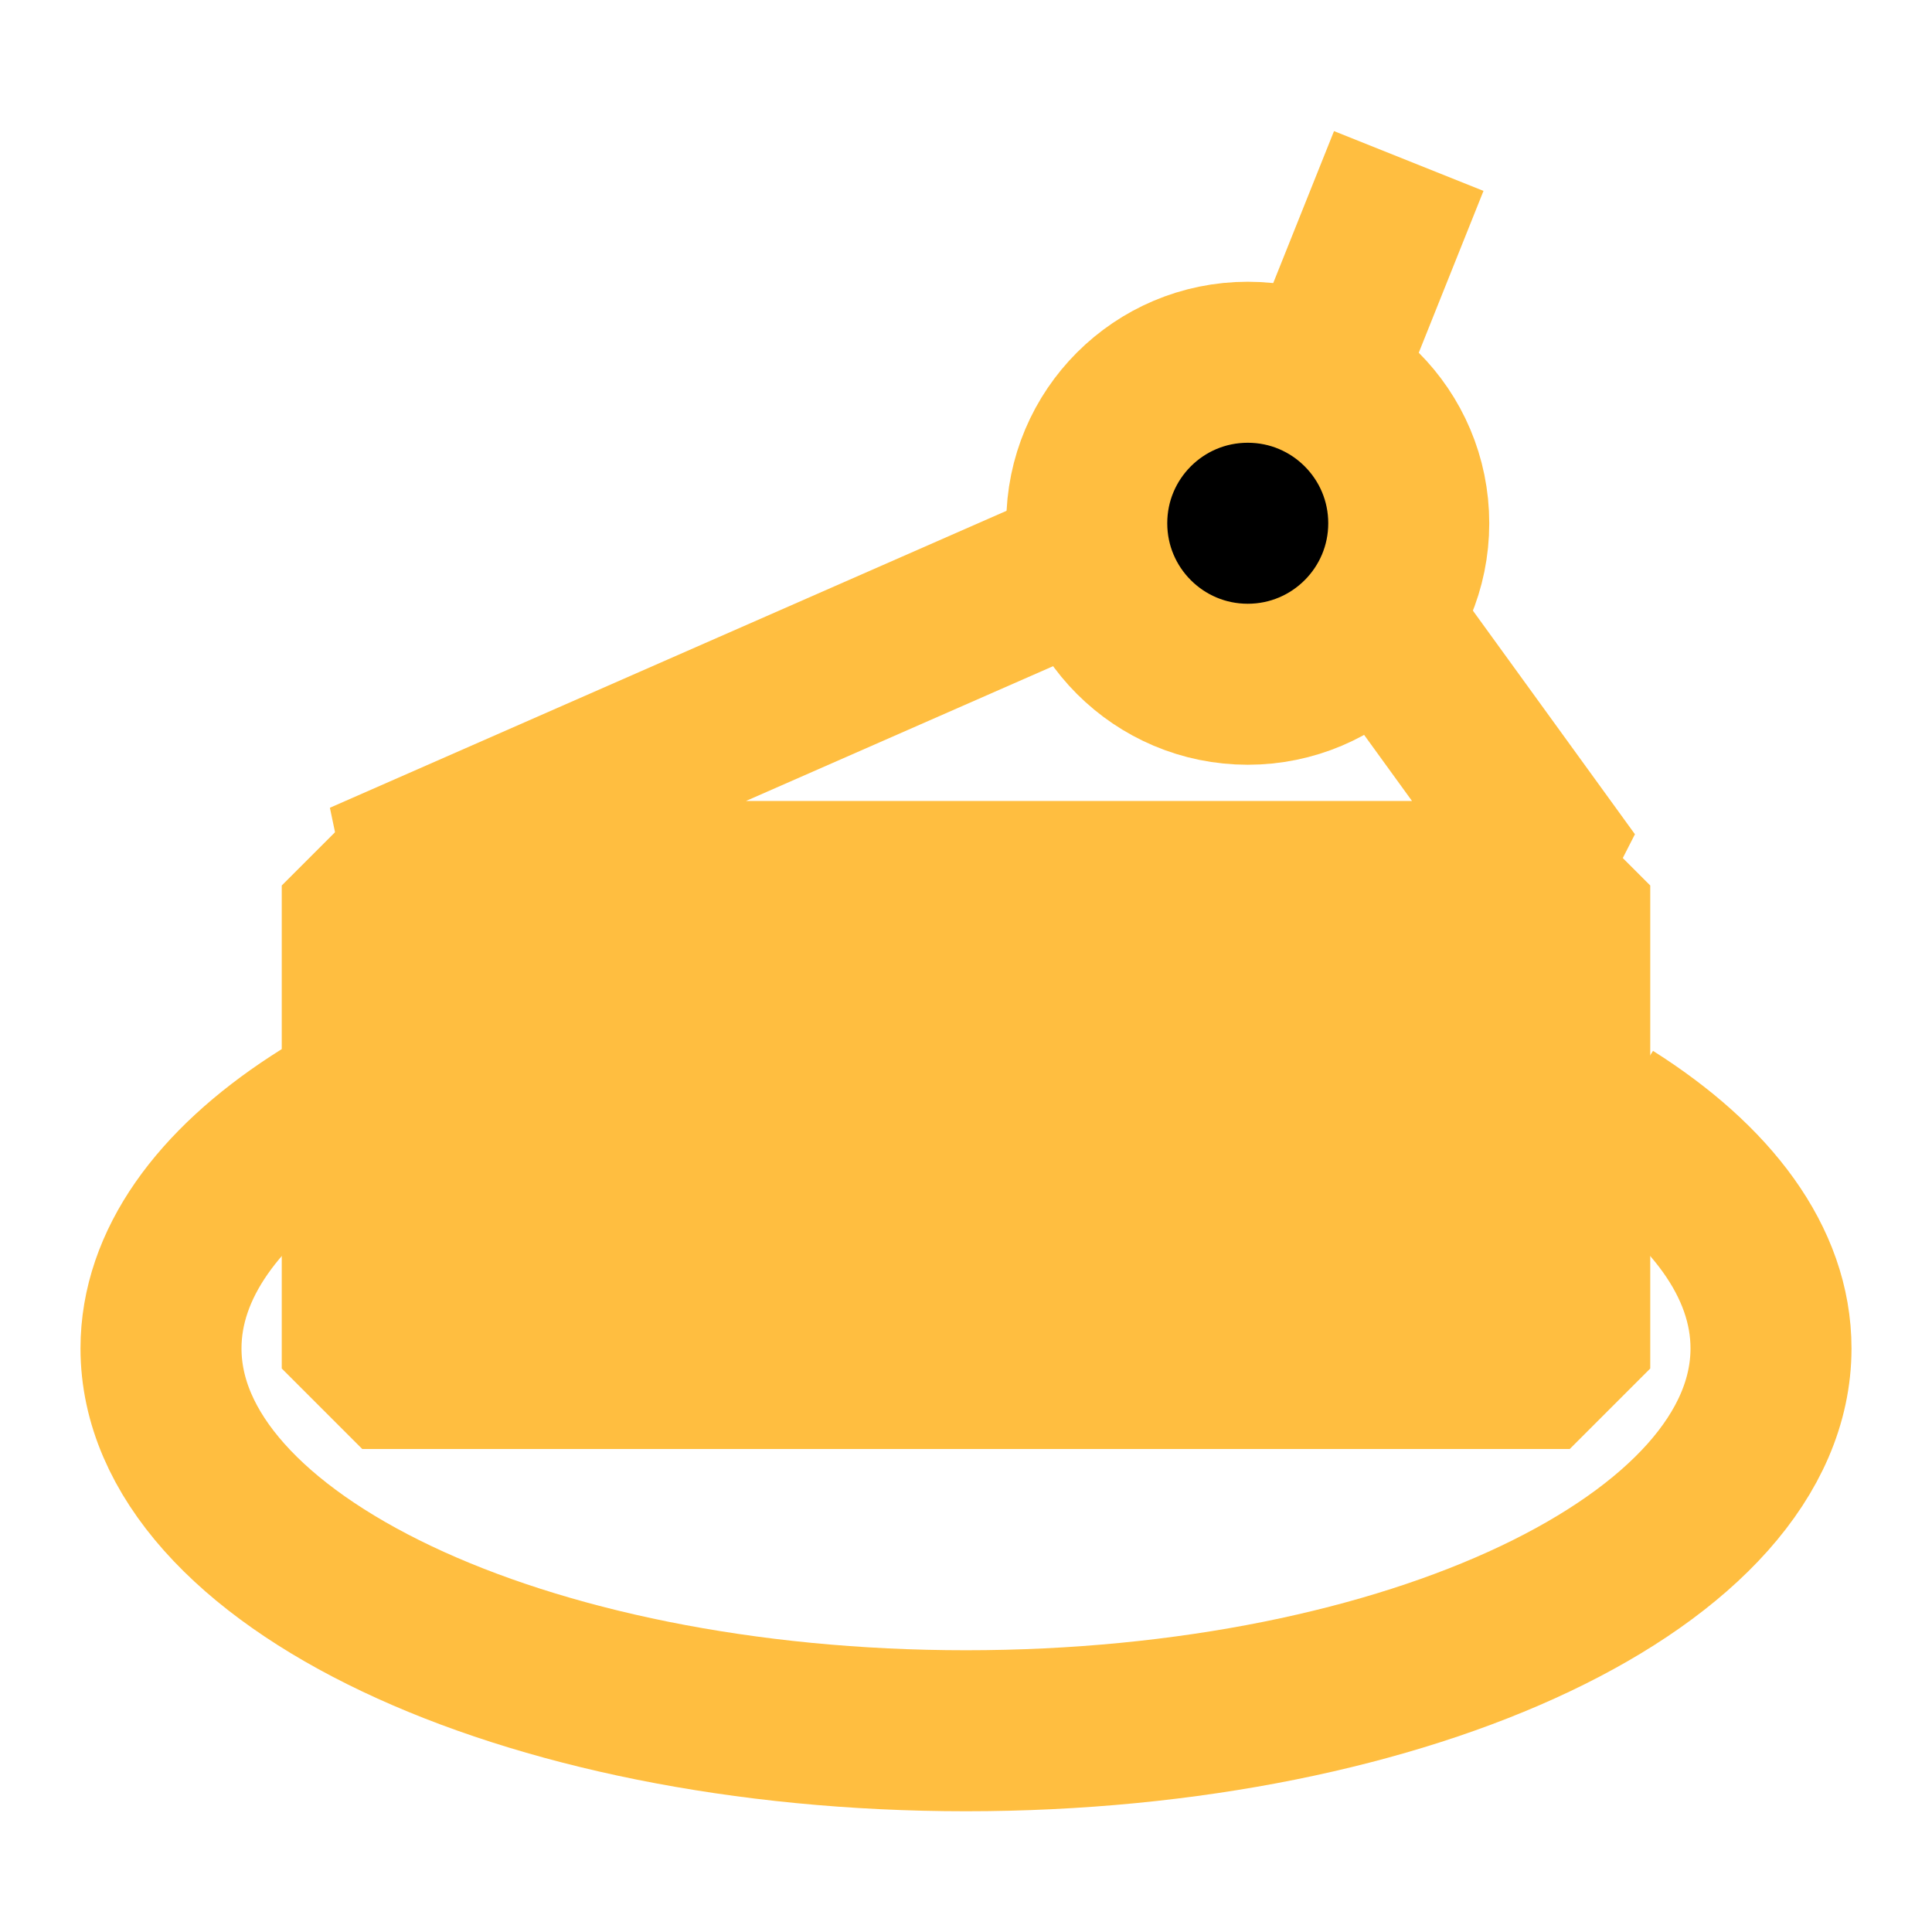 <?xml version="1.0" encoding="UTF-8"?><svg width="24" height="24" viewBox="0 0 48 48" fill="none" xmlns="http://www.w3.org/2000/svg"><path d="M27 14L9 21.9H39L34 15" stroke="#ffbe40" stroke-width="4" stroke-linecap="butt" stroke-linejoin="bevel"/><circle cx="31" cy="13" r="4" fill="#000" stroke="#ffbe40" stroke-width="4"/><path d="M33 9L35 4" stroke="#ffbe40" stroke-width="4" stroke-linecap="butt"/><path d="M9.5 26.957C8.898 27.258 8.338 27.577 7.822 27.913C5.418 29.481 4 31.412 4 33.5C4 38.747 12.954 43 24 43C35.046 43 44 38.747 44 33.5C44 31.361 42.512 29.387 40 27.799" stroke="#ffbe40" stroke-width="4"/><rect x="9" y="22" width="30" height="12" fill="#ffbe40" stroke="#ffbe40" stroke-width="4" stroke-linecap="butt" stroke-linejoin="bevel"/><path d="M9 22H40" stroke="#ffbe40" stroke-width="4"/></svg>